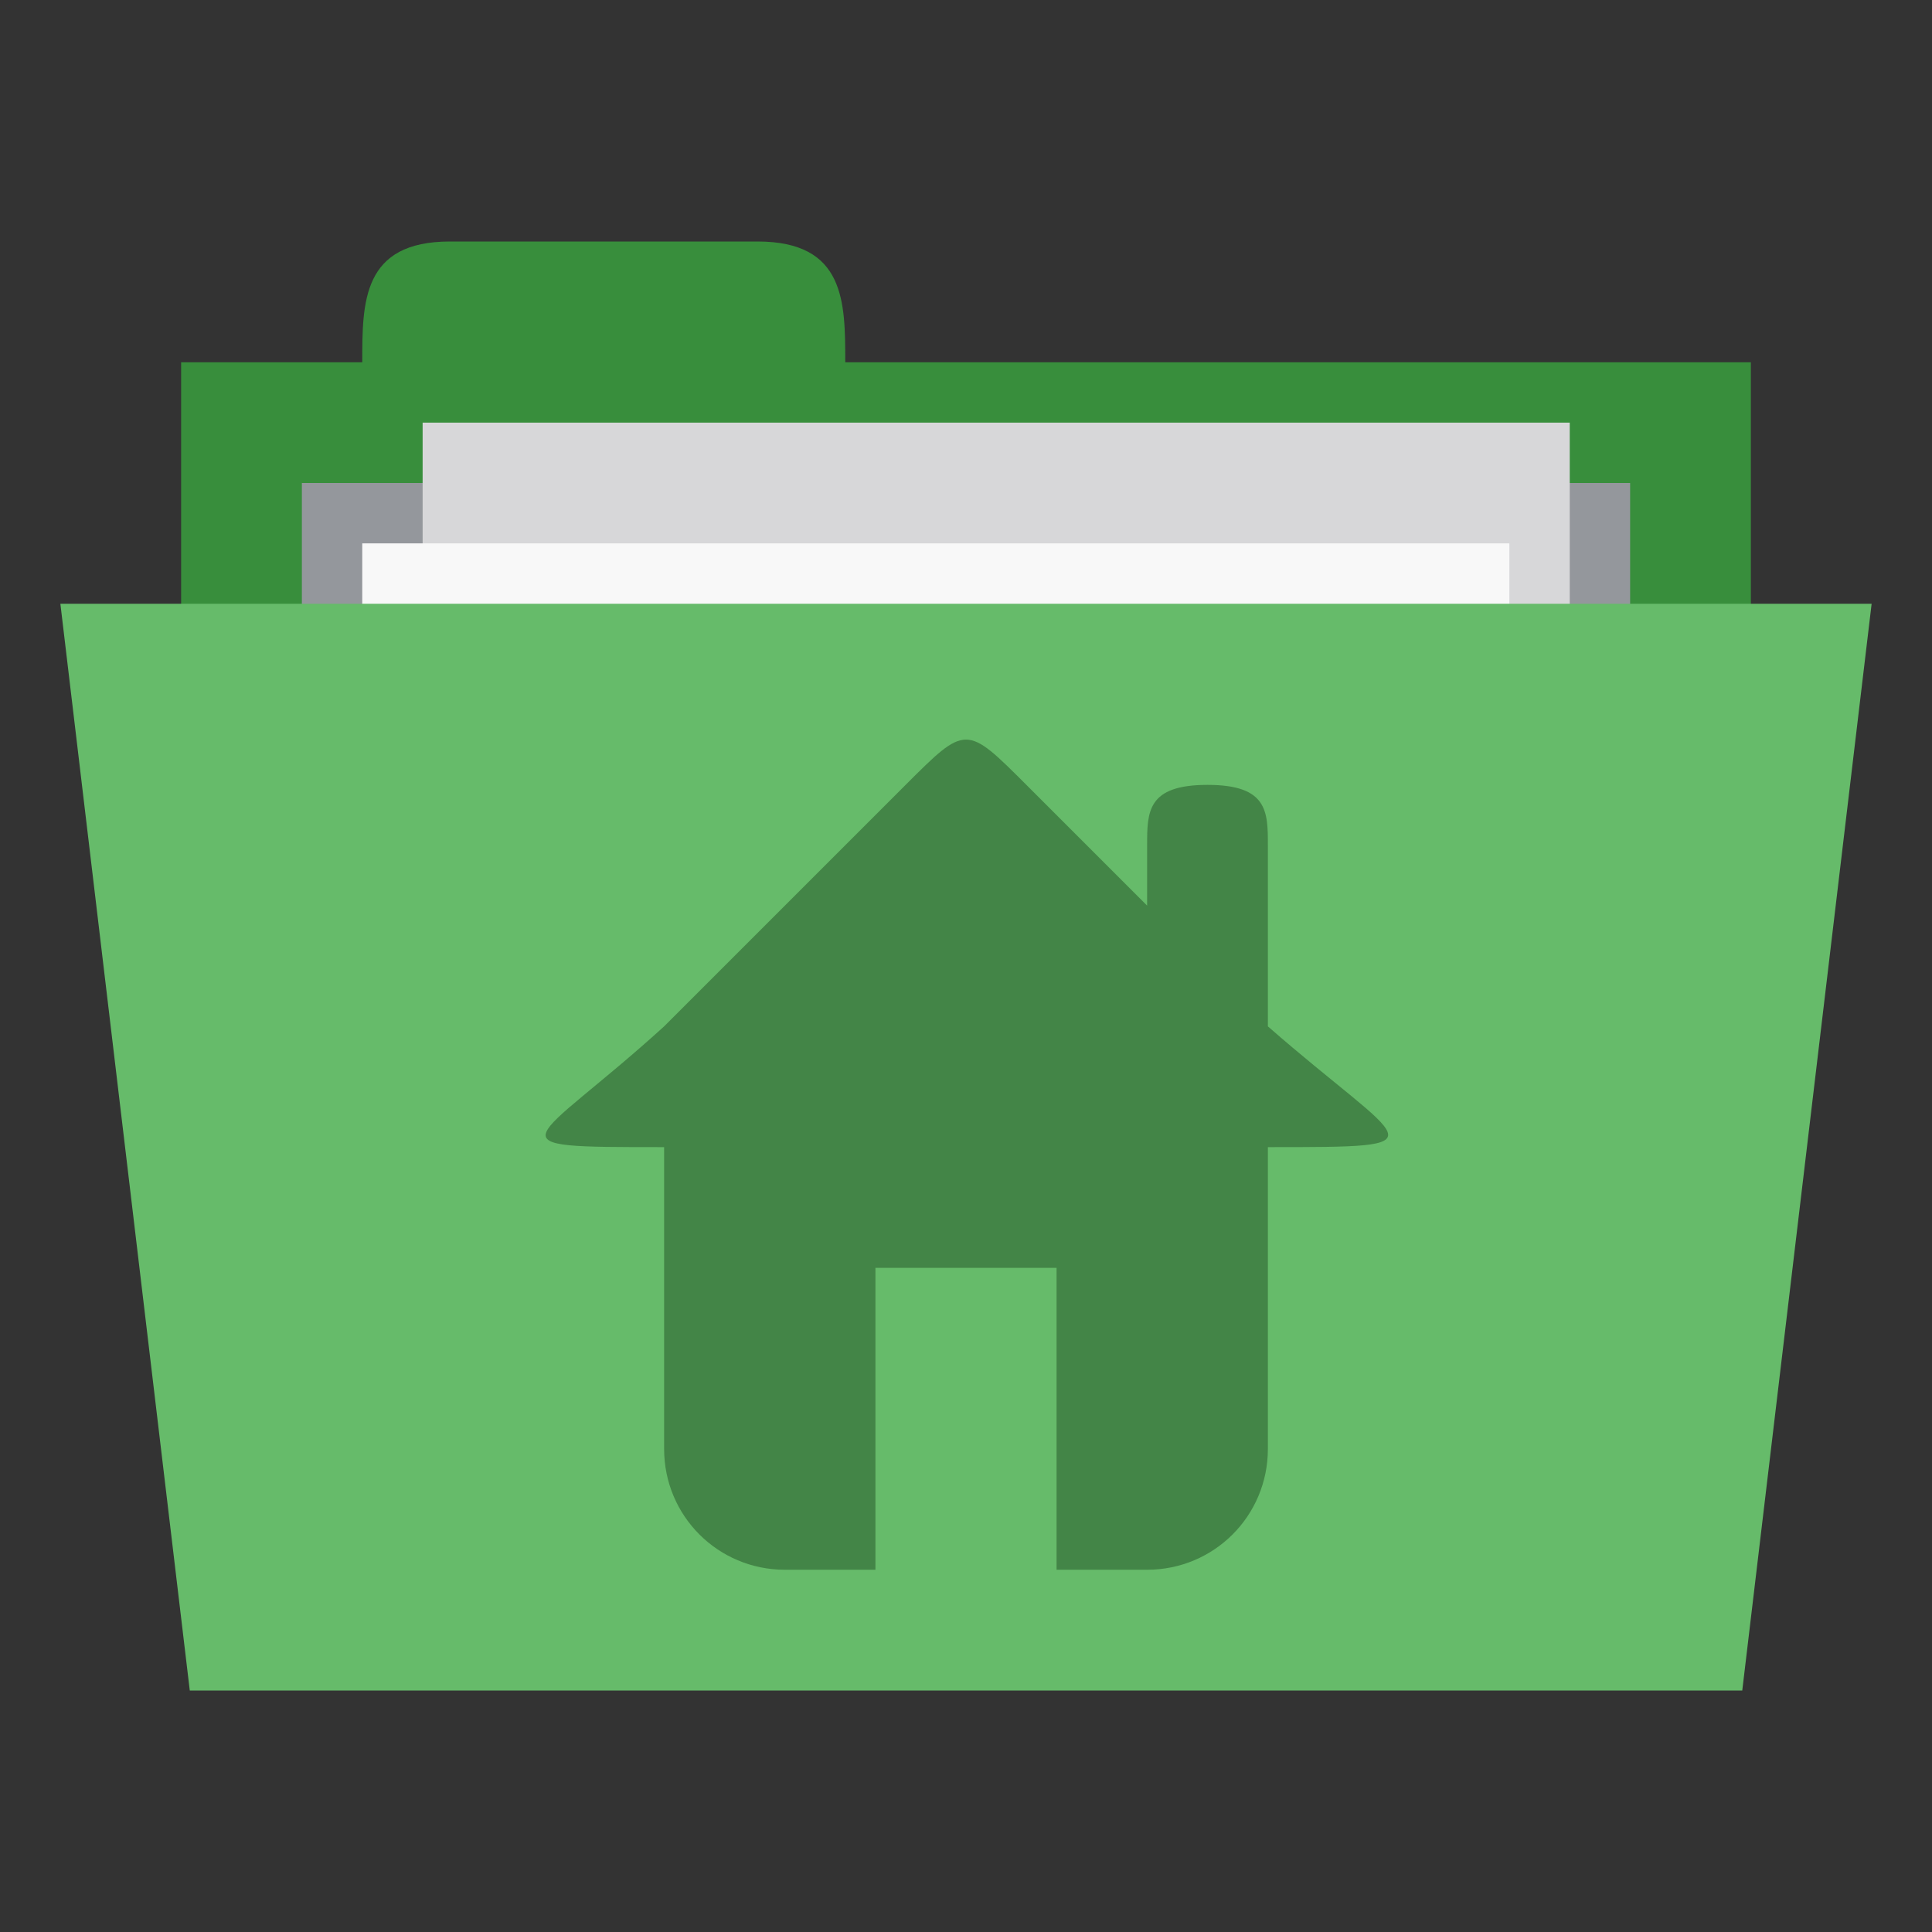 <svg xmlns="http://www.w3.org/2000/svg" width="256" height="256" viewBox="0 0 204.8 204.8">
 <rect x="0" y="0" width="204.8" height="204.8" fill="#333333" stroke="none"/>
 <path d="m 19.2 38.4 166.4 0 0 64 -166.4 0 z m 0 0" style="fill:#388e3c;fill-opacity:1;stroke:none;fill-rule:nonzero"/>
 <path d="m 38.4 38.4 c 0 -6.4 0 -12.8 9.306 -12.8 l 32.588 0 c 9.306 0 9.306 6.4 9.306 12.8 l 0 6.4 -51.2 0 z m 0 0" style="fill:#388e3c;fill-opacity:1;stroke:none;fill-rule:nonzero"/>
 <path d="m 32 51.2 140.8 0 0 31.794 -140.8 0 z m 0 0" style="fill:#94979c;fill-opacity:1;stroke:none;fill-rule:nonzero"/>
 <path d="m 44.8 44.8 121.6 0 0 83.2 -121.6 0 z m 0 0" style="fill:#d7d7d9;fill-opacity:1;stroke:none;fill-rule:nonzero"/>
 <path d="m 38.4 57.6 121.6 0 0 83.2 -121.6 0 z m 0 0" style="fill:#f8f8f8;fill-opacity:1;stroke:none;fill-rule:nonzero"/>
 <path d="m 6.4 64 192 0 -13.713 115.2 -164.57 0 z m 0 0" style="fill:#66bb6a;fill-opacity:1;stroke:none;fill-rule:nonzero"/>
 <path d="m 102.4 78.4 c -1.6 0 -3.2 1.6 -6.4 4.8 l -25.6 25.6 c -14.1 12.8 -19.2 12.8 0 12.8 l 0 32 c 0 7.091 5.709 12.8 12.8 12.8 l 9.6 0 0 -32 19.2 0 0 32 9.6 0 c 7.091 0 12.8 -5.709 12.8 -12.8 l 0 -32 c 19.2 0 14.644 0 0 -12.8 l 0 -19.2 c 0 -3.547 0 -6.4 -6.4 -6.4 -6.4 0 -6.4 2.853 -6.4 6.4 l 0 6.4 -12.8 -12.8 c -3.2 -3.2 -4.8 -4.8 -6.4 -4.8 z m 0 0" style="fill:#103612;opacity:0.4;fill-opacity:1;stroke:none;fill-rule:nonzero"/>
</svg>
